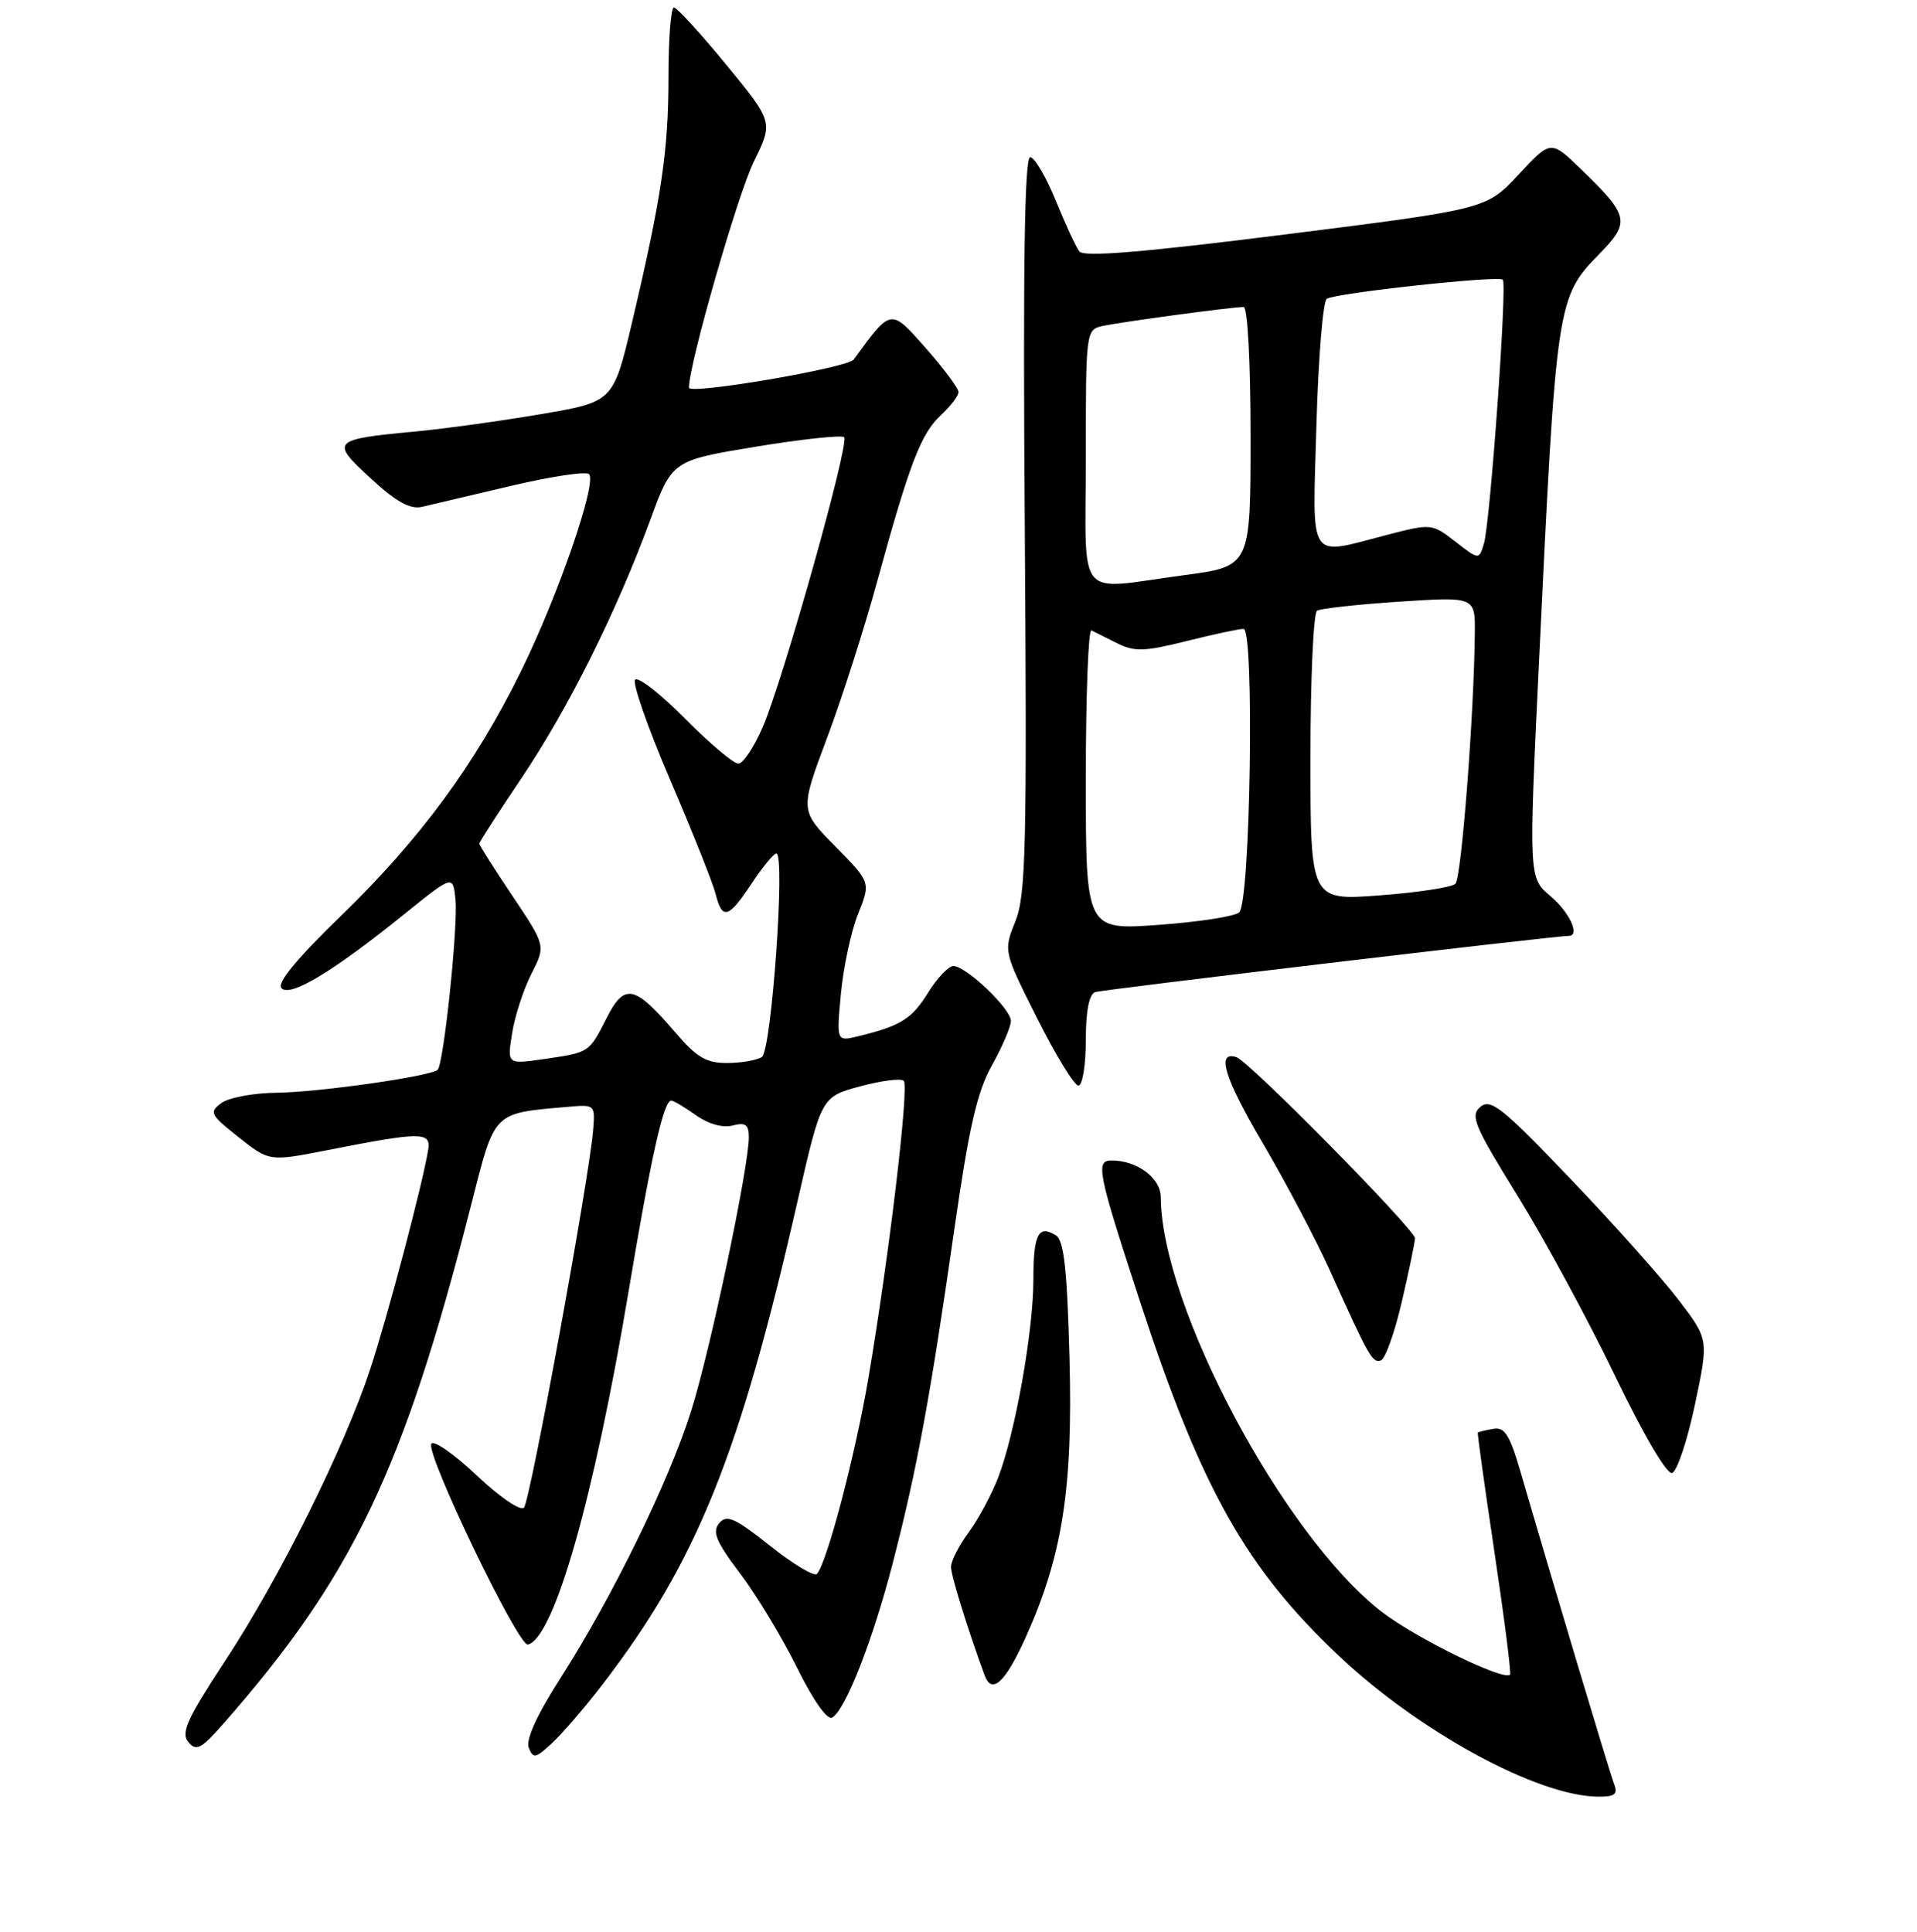 <?xml version="1.0" encoding="UTF-8" standalone="no"?>
<!DOCTYPE svg PUBLIC "-//W3C//DTD SVG 1.1//EN" "http://www.w3.org/Graphics/SVG/1.1/DTD/svg11.dtd" >
<svg xmlns="http://www.w3.org/2000/svg" xmlns:xlink="http://www.w3.org/1999/xlink" version="1.1" viewBox="0 0 256 258">
 <g >
 <path fill="currentColor"
d=" M 215.54 238.25 C 214.94 236.68 207.61 212.24 203.03 196.50 C 201.60 191.61 200.93 190.56 199.39 190.85 C 198.35 191.03 197.43 191.26 197.35 191.35 C 197.27 191.43 198.28 198.67 199.59 207.43 C 200.90 216.19 201.83 223.50 201.65 223.68 C 200.80 224.54 189.03 218.77 184.51 215.28 C 171.41 205.14 155.10 174.52 155.01 159.91 C 155.00 157.34 151.87 155.00 148.45 155.00 C 146.26 155.00 146.56 156.49 152.35 174.17 C 160.46 198.90 166.42 209.49 178.80 221.17 C 189.56 231.32 205.28 239.88 213.36 239.97 C 215.67 239.99 216.09 239.67 215.54 238.25 Z  M 80.45 225.00 C 93.04 208.59 98.76 194.44 106.49 160.50 C 109.68 146.50 109.68 146.50 114.86 145.10 C 117.70 144.33 120.33 144.00 120.69 144.36 C 121.43 145.10 118.73 167.80 115.97 184.04 C 114.26 194.16 110.44 208.72 109.10 210.22 C 108.75 210.61 105.94 208.93 102.85 206.48 C 98.11 202.72 97.04 202.25 96.04 203.45 C 95.08 204.61 95.63 205.92 98.86 210.19 C 101.06 213.11 104.48 218.78 106.46 222.79 C 108.62 227.16 110.50 229.81 111.14 229.41 C 112.97 228.28 116.59 219.00 119.29 208.50 C 122.47 196.17 124.25 186.48 127.45 164.15 C 129.40 150.55 130.48 145.83 132.47 142.28 C 133.86 139.79 135.00 137.12 135.00 136.36 C 135.00 134.75 129.06 129.07 127.33 129.03 C 126.69 129.01 125.17 130.61 123.95 132.57 C 121.77 136.10 120.28 137.03 114.60 138.41 C 111.70 139.11 111.70 139.11 112.30 132.71 C 112.63 129.18 113.66 124.40 114.59 122.07 C 116.28 117.85 116.28 117.85 111.55 113.05 C 106.82 108.25 106.82 108.25 110.43 98.61 C 112.42 93.31 115.43 83.91 117.12 77.73 C 121.46 61.90 122.98 57.92 125.66 55.44 C 126.95 54.25 128.00 52.86 128.00 52.36 C 128.00 51.86 126.02 49.21 123.61 46.47 C 118.90 41.15 119.04 41.12 114.00 48.03 C 113.18 49.14 92.00 52.76 92.00 51.78 C 92.00 48.66 98.49 26.04 100.65 21.63 C 103.27 16.30 103.27 16.30 96.99 8.65 C 93.54 4.44 90.39 1.00 89.99 1.00 C 89.60 1.00 89.27 5.16 89.27 10.25 C 89.27 20.13 88.36 26.29 84.40 43.08 C 81.90 53.67 81.90 53.67 72.20 55.32 C 66.87 56.23 59.35 57.27 55.50 57.63 C 44.29 58.69 44.08 58.90 49.51 63.90 C 52.89 67.02 54.77 68.06 56.34 67.70 C 57.53 67.42 62.87 66.16 68.22 64.90 C 73.56 63.64 78.26 62.93 78.66 63.33 C 79.76 64.43 74.55 79.52 69.60 89.60 C 63.50 102.02 56.14 112.04 45.61 122.25 C 39.57 128.11 36.92 131.32 37.60 132.00 C 38.80 133.20 44.49 129.76 54.00 122.09 C 60.50 116.84 60.50 116.84 60.83 120.17 C 61.18 123.71 59.26 142.07 58.45 142.88 C 57.58 143.75 42.58 145.89 36.94 145.95 C 33.88 145.98 30.57 146.60 29.57 147.32 C 27.89 148.55 28.06 148.88 31.86 151.89 C 35.96 155.14 35.96 155.14 43.73 153.62 C 56.17 151.17 57.55 151.16 57.19 153.50 C 56.49 157.96 51.77 175.83 49.42 182.93 C 45.92 193.52 37.32 210.80 30.06 221.84 C 25.00 229.54 24.13 231.45 25.14 232.67 C 26.19 233.94 26.86 233.60 29.74 230.33 C 47.09 210.60 53.87 196.42 62.90 161.01 C 66.15 148.27 65.68 148.73 76.00 147.82 C 79.44 147.52 79.49 147.57 79.20 151.01 C 78.61 157.81 70.79 200.51 69.97 201.38 C 69.52 201.86 66.70 199.94 63.67 197.07 C 60.65 194.22 57.92 192.32 57.60 192.84 C 56.80 194.13 69.24 219.99 70.50 219.66 C 74.00 218.75 79.32 200.09 83.94 172.50 C 86.96 154.42 88.62 147.00 89.64 147.00 C 89.94 147.00 91.42 147.88 92.93 148.95 C 94.59 150.13 96.52 150.68 97.83 150.33 C 99.55 149.88 100.00 150.21 100.00 151.88 C 100.00 155.90 94.85 180.37 92.31 188.41 C 89.33 197.88 81.77 213.33 74.85 224.13 C 71.70 229.04 70.20 232.35 70.61 233.43 C 71.19 234.93 71.53 234.86 73.74 232.80 C 75.10 231.54 78.12 228.03 80.45 225.00 Z  M 136.95 218.75 C 141.88 207.83 143.29 198.84 142.82 181.35 C 142.50 169.47 142.08 165.67 141.00 165.00 C 138.66 163.55 138.00 164.85 138.00 170.95 C 138.00 177.78 135.55 191.53 133.28 197.39 C 132.41 199.65 130.64 202.93 129.35 204.68 C 128.06 206.43 127.00 208.50 127.00 209.28 C 127.00 210.43 129.18 217.47 131.48 223.75 C 132.45 226.39 134.23 224.76 136.95 218.75 Z  M 226.34 187.63 C 228.18 178.91 228.18 178.91 224.23 173.71 C 222.05 170.84 215.55 163.55 209.78 157.51 C 200.67 147.97 199.08 146.69 197.70 147.83 C 196.30 149.00 196.84 150.31 202.68 159.75 C 206.29 165.59 212.13 176.39 215.67 183.75 C 219.48 191.67 222.60 196.97 223.30 196.74 C 223.96 196.52 225.33 192.42 226.34 187.63 Z  M 187.19 173.92 C 188.14 169.84 188.94 166.00 188.96 165.39 C 189.00 164.27 166.85 141.78 165.13 141.21 C 162.39 140.30 163.49 143.94 168.54 152.53 C 171.64 157.80 175.74 165.57 177.65 169.80 C 182.82 181.29 183.27 182.08 184.41 181.70 C 184.99 181.50 186.24 178.01 187.19 173.92 Z  M 145.00 138.97 C 145.00 135.04 145.44 132.79 146.25 132.51 C 147.24 132.17 207.63 125.00 209.50 125.00 C 211.05 125.00 209.59 121.83 207.07 119.71 C 204.14 117.24 204.14 117.24 205.52 88.37 C 207.83 40.21 207.91 39.73 213.58 33.92 C 217.75 29.65 217.58 28.84 211.13 22.60 C 207.10 18.69 207.10 18.69 202.80 23.31 C 198.50 27.93 198.50 27.93 171.74 31.30 C 152.78 33.69 144.73 34.36 144.14 33.59 C 143.68 32.99 142.25 29.91 140.97 26.75 C 139.68 23.59 138.15 21.00 137.57 21.00 C 136.82 21.00 136.60 35.77 136.85 70.03 C 137.15 113.12 137.00 119.55 135.60 123.05 C 134.00 127.04 134.00 127.04 138.51 136.02 C 140.99 140.96 143.47 145.00 144.01 145.00 C 144.55 145.00 145.00 142.29 145.00 138.97 Z  M 68.39 137.99 C 68.75 135.69 69.92 132.13 70.97 130.06 C 72.88 126.31 72.88 126.31 68.44 119.68 C 66.00 116.04 64.00 112.89 64.00 112.68 C 64.00 112.48 66.55 108.52 69.66 103.90 C 75.89 94.63 82.31 81.77 86.82 69.50 C 89.75 61.51 89.75 61.51 100.95 59.66 C 107.11 58.65 112.41 58.08 112.73 58.40 C 113.48 59.15 104.62 90.69 101.86 97.11 C 100.70 99.80 99.23 102.00 98.60 102.00 C 97.96 102.00 94.77 99.30 91.51 96.01 C 88.25 92.71 85.24 90.36 84.82 90.78 C 84.41 91.19 86.51 97.21 89.49 104.16 C 92.47 111.10 95.20 117.95 95.56 119.39 C 96.45 122.93 97.28 122.69 100.38 118.00 C 101.84 115.80 103.32 114.00 103.67 114.00 C 104.90 114.00 103.03 140.36 101.74 141.18 C 101.06 141.62 98.97 141.98 97.10 141.98 C 94.35 142.00 93.03 141.22 90.26 137.99 C 84.75 131.55 83.42 131.25 81.04 135.91 C 78.63 140.65 78.76 140.56 72.61 141.46 C 67.72 142.16 67.72 142.16 68.39 137.99 Z  M 145.00 104.04 C 145.00 92.92 145.34 84.00 145.75 84.20 C 146.16 84.40 147.71 85.17 149.19 85.92 C 151.50 87.07 152.84 87.03 158.40 85.64 C 161.98 84.74 165.43 84.00 166.07 84.00 C 167.53 84.00 166.99 120.44 165.49 121.86 C 164.95 122.39 160.11 123.14 154.75 123.53 C 145.00 124.24 145.00 124.24 145.00 104.04 Z  M 175.00 101.20 C 175.00 90.71 175.40 81.87 175.88 81.57 C 176.37 81.27 181.32 80.73 186.88 80.36 C 197.00 79.70 197.00 79.70 196.95 84.60 C 196.84 95.55 195.16 117.24 194.36 118.04 C 193.89 118.51 189.34 119.21 184.25 119.59 C 175.00 120.29 175.00 120.29 175.00 101.20 Z  M 145.00 61.02 C 145.00 44.22 145.02 44.03 147.25 43.54 C 149.67 43.01 164.54 41.00 166.07 41.00 C 166.61 41.00 167.00 48.34 167.00 58.32 C 167.00 75.64 167.00 75.64 158.14 76.82 C 143.43 78.78 145.00 80.66 145.00 61.02 Z  M 194.35 72.34 C 191.22 69.92 191.14 69.91 185.20 71.45 C 174.52 74.21 175.27 75.39 175.80 56.75 C 176.05 47.81 176.68 40.23 177.18 39.91 C 178.39 39.13 200.11 36.78 200.69 37.36 C 201.29 37.96 199.00 69.92 198.16 72.64 C 197.50 74.79 197.50 74.79 194.35 72.34 Z "/>
</g>
</svg>